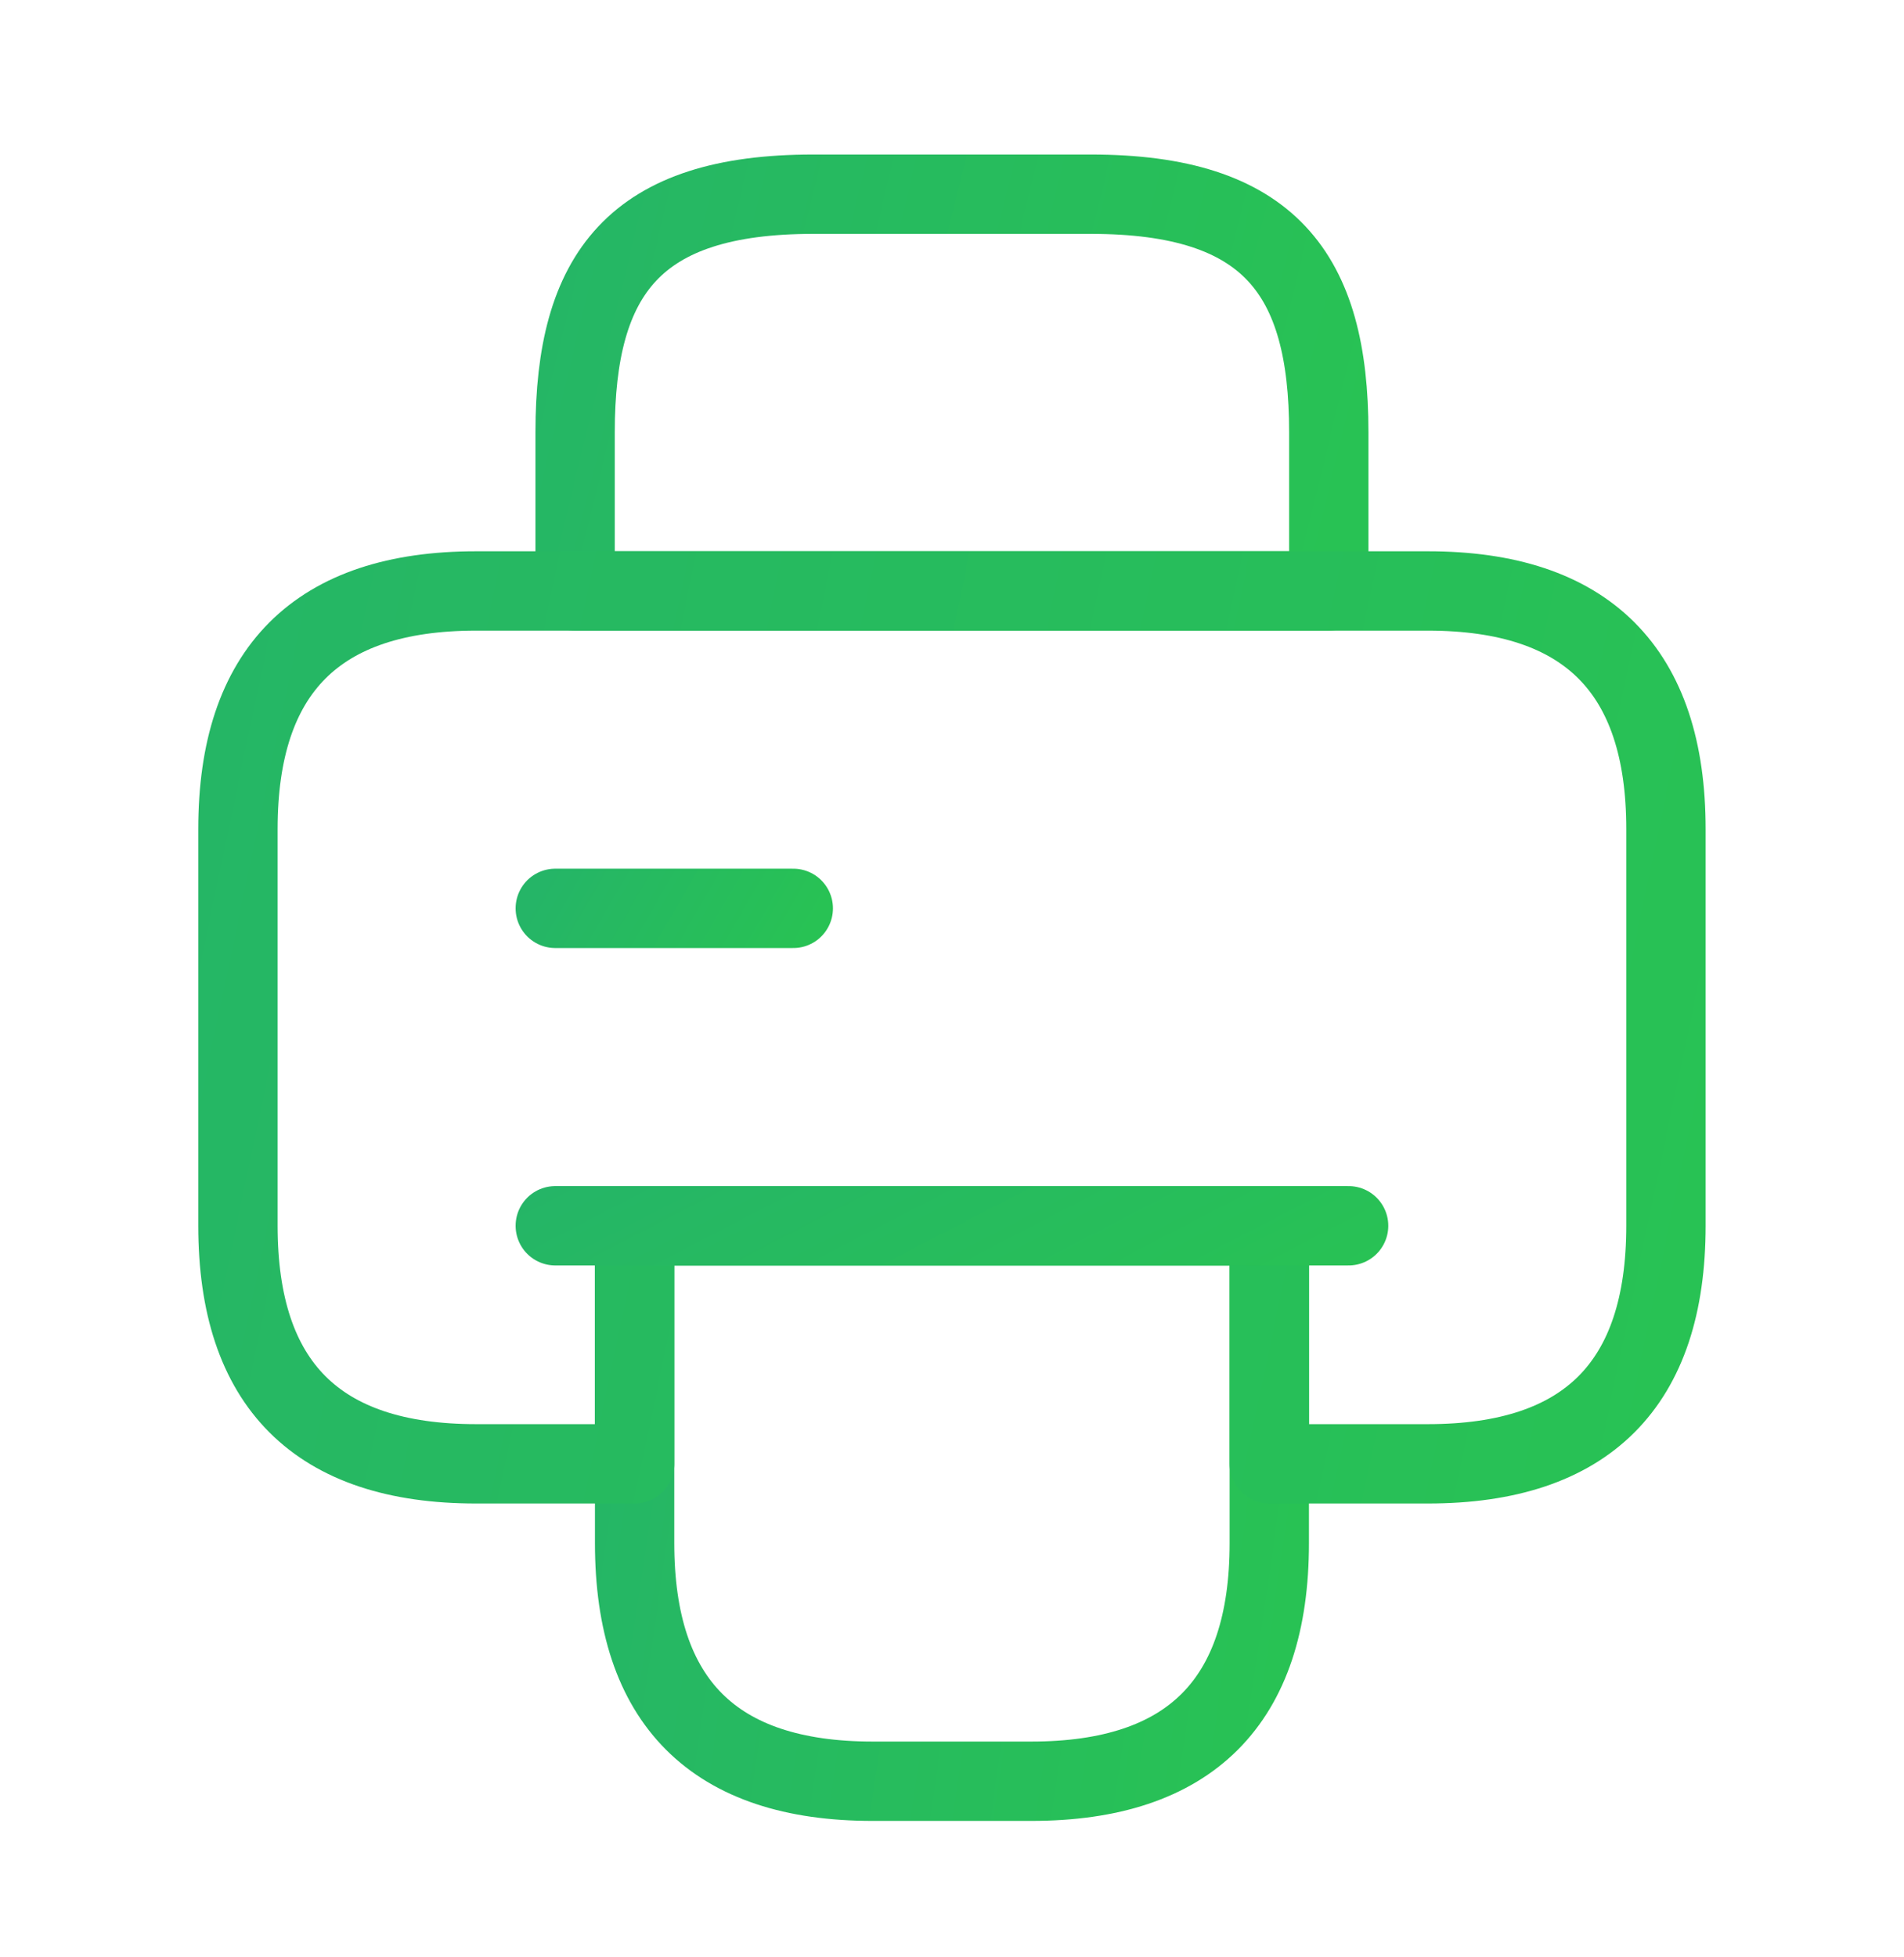 <svg width="36" height="37" viewBox="0 0 36 37" fill="none" xmlns="http://www.w3.org/2000/svg">
<path d="M10.874 11.171H25.124V8.171C25.124 5.171 23.999 3.671 20.624 3.671H15.374C11.999 3.671 10.874 5.171 10.874 8.171V11.171Z" stroke="url(#paint0_linear_1_546)" stroke-width="1.5" stroke-miterlimit="10" stroke-linecap="round" stroke-linejoin="round"/>
<path d="M23.999 23.171V29.171C23.999 32.171 22.499 33.671 19.499 33.671H16.499C13.499 33.671 11.999 32.171 11.999 29.171V23.171H23.999Z" stroke="url(#paint1_linear_1_546)" stroke-width="1.5" stroke-miterlimit="10" stroke-linecap="round" stroke-linejoin="round"/>
<path d="M31.499 15.671V23.171C31.499 26.171 29.999 27.671 26.999 27.671H23.999V23.171H11.999V27.671H8.999C5.999 27.671 4.499 26.171 4.499 23.171V15.671C4.499 12.671 5.999 11.171 8.999 11.171H26.999C29.999 11.171 31.499 12.671 31.499 15.671Z" stroke="url(#paint2_linear_1_546)" stroke-width="1.5" stroke-miterlimit="10" stroke-linecap="round" stroke-linejoin="round"/>
<path d="M25.499 23.171H23.684H10.499" stroke="url(#paint3_linear_1_546)" stroke-width="1.5" stroke-miterlimit="10" stroke-linecap="round" stroke-linejoin="round"/>
<path d="M10.499 17.171H14.999" stroke="url(#paint4_linear_1_546)" stroke-width="1.5" stroke-miterlimit="10" stroke-linecap="round" stroke-linejoin="round"/>
<defs>
<linearGradient id="paint0_linear_1_546" x1="25.124" y1="11.171" x2="8.4" y2="7.091" gradientUnits="userSpaceOnUse">
<stop stop-color="#28C254"/>
<stop offset="1" stop-color="#25B567"/>
</linearGradient>
<linearGradient id="paint1_linear_1_546" x1="23.999" y1="33.671" x2="9.392" y2="31.528" gradientUnits="userSpaceOnUse">
<stop stop-color="#28C254"/>
<stop offset="1" stop-color="#25B567"/>
</linearGradient>
<linearGradient id="paint2_linear_1_546" x1="31.499" y1="27.671" x2="-0.655" y2="20.916" gradientUnits="userSpaceOnUse">
<stop stop-color="#28C254"/>
<stop offset="1" stop-color="#25B567"/>
</linearGradient>
<linearGradient id="paint3_linear_1_546" x1="25.499" y1="24.171" x2="21.538" y2="16.542" gradientUnits="userSpaceOnUse">
<stop stop-color="#28C254"/>
<stop offset="1" stop-color="#25B567"/>
</linearGradient>
<linearGradient id="paint4_linear_1_546" x1="14.999" y1="18.171" x2="10.804" y2="15.747" gradientUnits="userSpaceOnUse">
<stop stop-color="#28C254"/>
<stop offset="1" stop-color="#25B567"/>
</linearGradient>
</defs>
</svg>

